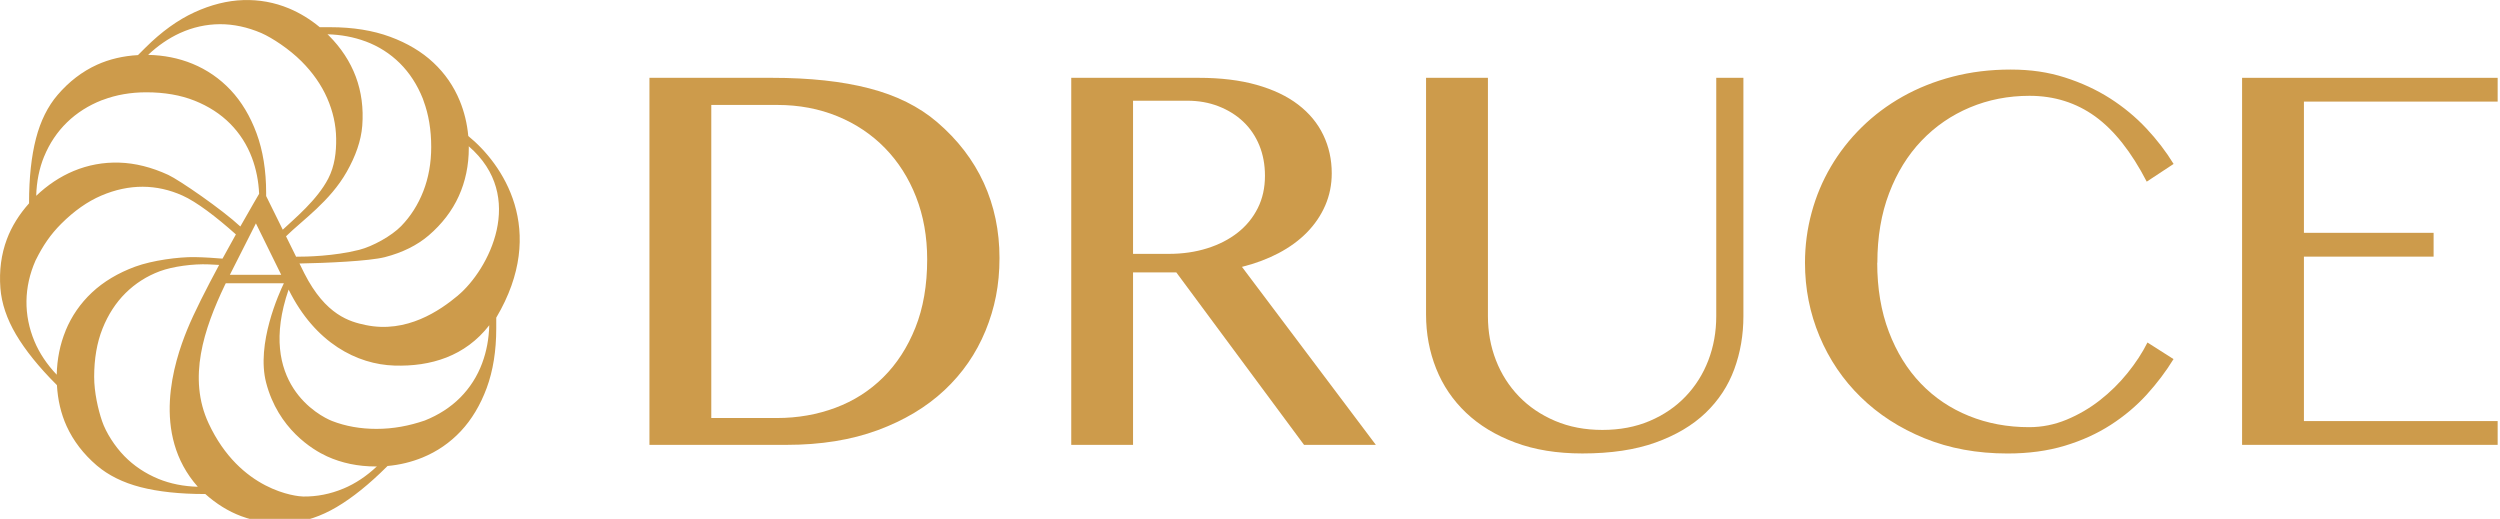 <svg width="212" height="44" viewBox="0 0 212 44" fill="none" xmlns="http://www.w3.org/2000/svg">
<g clip-path="url(#clip0_2613_1980)">
<path d="M60.314 35.448H65.884C67.638 35.448 69.291 35.159 70.844 34.58C72.395 34.001 73.745 33.142 74.898 31.997C76.051 30.855 76.96 29.451 77.626 27.782C78.292 26.116 78.625 24.189 78.625 21.996C78.625 20.072 78.311 18.308 77.685 16.704C77.059 15.1 76.18 13.72 75.052 12.562C73.924 11.405 72.583 10.503 71.023 9.862C69.463 9.222 67.758 8.899 65.912 8.899H60.317V35.445L60.314 35.448ZM55.073 6.599H65.459C68.656 6.599 71.405 6.894 73.708 7.492C76.011 8.086 77.931 9.04 79.467 10.355C81.221 11.857 82.54 13.579 83.428 15.518C84.313 17.458 84.757 19.579 84.757 21.879C84.757 24.179 84.359 26.128 83.57 28.053C82.777 29.977 81.618 31.658 80.092 33.087C78.563 34.518 76.677 35.648 74.43 36.48C72.179 37.308 69.605 37.724 66.707 37.724H55.073V6.599Z" fill="#CD9B4B"/>
<path d="M96.082 21.528H99.113C100.287 21.528 101.372 21.371 102.368 21.057C103.364 20.746 104.224 20.303 104.954 19.73C105.682 19.161 106.249 18.465 106.659 17.652C107.066 16.839 107.269 15.925 107.269 14.906C107.269 13.966 107.109 13.104 106.789 12.322C106.468 11.54 106.012 10.872 105.426 10.315C104.837 9.761 104.141 9.327 103.333 9.013C102.525 8.698 101.644 8.541 100.691 8.541H96.082V21.522V21.528ZM90.842 6.599H101.653C103.518 6.599 105.155 6.799 106.564 7.196C107.972 7.596 109.15 8.153 110.087 8.874C111.027 9.594 111.736 10.45 112.214 11.445C112.692 12.439 112.932 13.523 112.932 14.696C112.932 15.666 112.747 16.574 112.381 17.421C112.014 18.265 111.496 19.028 110.83 19.709C110.164 20.389 109.36 20.974 108.419 21.47C107.479 21.962 106.446 22.35 105.318 22.631L116.672 37.724H110.583L99.751 23.099H96.082V37.724H90.842V6.599Z" fill="#CD9B4B"/>
<path d="M120.935 6.599H126.176V26.809C126.176 28.142 126.404 29.389 126.857 30.553C127.31 31.72 127.964 32.739 128.808 33.616C129.656 34.494 130.676 35.183 131.876 35.694C133.075 36.203 134.41 36.458 135.883 36.458C137.357 36.458 138.71 36.203 139.9 35.694C141.09 35.187 142.104 34.494 142.942 33.616C143.778 32.739 144.422 31.72 144.869 30.553C145.316 29.386 145.538 28.139 145.538 26.809V6.599H147.841V26.809C147.841 28.407 147.582 29.906 147.064 31.316C146.546 32.723 145.735 33.955 144.632 35.014C143.528 36.07 142.113 36.908 140.39 37.526C138.667 38.145 136.598 38.453 134.185 38.453C132.036 38.453 130.137 38.145 128.485 37.526C126.829 36.908 125.445 36.067 124.323 35.002C123.204 33.937 122.356 32.69 121.786 31.258C121.216 29.826 120.929 28.296 120.929 26.67V6.599H120.935Z" fill="#CD9B4B"/>
<path d="M159.188 22.279C159.188 24.456 159.518 26.408 160.175 28.136C160.831 29.863 161.737 31.328 162.89 32.526C164.04 33.724 165.4 34.638 166.969 35.272C168.535 35.907 170.236 36.224 172.071 36.224C173.168 36.224 174.225 36.011 175.243 35.59C176.26 35.168 177.206 34.617 178.076 33.936C178.945 33.256 179.725 32.489 180.412 31.636C181.103 30.783 181.667 29.921 182.105 29.044L184.315 30.451C183.671 31.501 182.912 32.505 182.037 33.468C181.158 34.432 180.144 35.285 178.994 36.027C177.841 36.772 176.541 37.363 175.092 37.8C173.643 38.237 172.024 38.456 170.24 38.456C167.653 38.456 165.307 38.025 163.202 37.166C161.093 36.307 159.29 35.14 157.785 33.668C156.281 32.2 155.119 30.482 154.296 28.517C153.473 26.553 153.063 24.475 153.063 22.285C153.063 20.829 153.251 19.41 153.627 18.024C154.003 16.639 154.546 15.342 155.261 14.129C155.973 12.916 156.842 11.805 157.869 10.795C158.895 9.785 160.054 8.917 161.346 8.19C162.638 7.464 164.053 6.9 165.588 6.5C167.123 6.1 168.76 5.899 170.498 5.899C172.237 5.899 173.689 6.121 175.095 6.568C176.497 7.014 177.774 7.605 178.927 8.338C180.076 9.074 181.106 9.924 182.006 10.884C182.909 11.848 183.68 12.852 184.321 13.902L182.043 15.404C180.742 12.886 179.284 11.041 177.672 9.874C176.057 8.71 174.201 8.125 172.101 8.125C170.301 8.125 168.615 8.455 167.049 9.111C165.483 9.77 164.117 10.706 162.949 11.928C161.781 13.15 160.865 14.631 160.199 16.377C159.533 18.123 159.2 20.09 159.2 22.279" fill="#CD9B4B"/>
<path d="M190.129 6.599V37.724H211.801V35.707H195.373V21.762H206.369V19.743H195.373V8.615H211.801V6.599H190.129Z" fill="#CD9B4B"/>
<path d="M39.709 11.522C39.613 10.482 39.373 9.487 38.987 8.548C38.482 7.316 37.73 6.226 36.752 5.312C35.772 4.391 34.536 3.655 33.084 3.12C31.623 2.581 29.924 2.307 28.031 2.307H27.116C26.311 1.639 25.439 1.103 24.502 0.712C23.275 0.201 21.971 -0.036 20.63 0.007C19.286 0.05 17.892 0.398 16.484 1.045C15.069 1.694 13.675 2.704 12.334 4.04L11.702 4.672C10.457 4.742 9.286 5.01 8.219 5.494C6.977 6.06 5.855 6.916 4.89 8.043C4.051 9.019 3.435 10.263 3.052 11.741C2.661 13.249 2.464 15.081 2.464 17.191V17.243C1.634 18.173 0.993 19.189 0.583 20.285C0.105 21.562 -0.08 22.96 0.034 24.441C0.133 25.722 0.577 27.04 1.351 28.355C2.143 29.697 3.299 31.132 4.794 32.625L4.828 32.662C4.899 33.906 5.167 35.076 5.651 36.141C6.218 37.382 7.075 38.503 8.204 39.47C9.181 40.304 10.426 40.923 11.903 41.305C13.413 41.696 15.248 41.893 17.359 41.893H17.409C18.339 42.721 19.357 43.361 20.454 43.771C21.733 44.248 23.133 44.433 24.616 44.322C25.898 44.224 27.218 43.78 28.534 43.007C29.878 42.216 31.314 41.061 32.81 39.568L32.862 39.516C33.904 39.42 34.9 39.18 35.837 38.795C37.07 38.29 38.161 37.539 39.077 36.563C39.995 35.584 40.735 34.352 41.272 32.902C41.811 31.443 42.082 29.746 42.082 27.853V26.938C46.503 19.481 42.591 13.871 39.703 11.528L39.709 11.522ZM30.997 3.508C32.104 3.92 33.084 4.545 33.907 5.361C34.73 6.177 35.387 7.19 35.858 8.372C35.874 8.412 35.923 8.563 35.923 8.563C36.345 9.699 36.567 11.005 36.567 12.461C36.567 13.816 36.342 15.078 35.898 16.214C35.455 17.354 34.819 18.351 34.015 19.176C33.21 20.002 31.61 20.898 30.445 21.19C28.321 21.723 26.006 21.772 25.109 21.769L24.255 20.038C25.652 18.665 27.982 17.076 29.403 14.57C30.155 13.243 30.621 11.941 30.72 10.66C30.834 9.179 30.649 7.781 30.171 6.503C29.693 5.226 28.919 4.046 27.871 3C27.837 2.966 27.803 2.938 27.769 2.907C28.901 2.938 29.986 3.135 30.997 3.511V3.508ZM21.703 18.945L23.848 23.305H19.492L21.7 18.945H21.703ZM15.281 2.796C16.357 2.307 17.492 2.058 18.651 2.051C19.81 2.048 20.991 2.301 22.162 2.803C23.09 3.212 24.529 4.163 25.559 5.192C26.518 6.149 27.252 7.199 27.742 8.317C28.235 9.438 28.491 10.589 28.506 11.741C28.522 12.895 28.386 14.081 27.834 15.146C26.894 16.959 24.989 18.527 23.978 19.478L22.569 16.624V16.35C22.569 14.459 22.294 12.76 21.755 11.3C21.219 9.85 20.479 8.619 19.56 7.64C18.642 6.664 17.55 5.912 16.32 5.407C15.152 4.927 13.888 4.681 12.562 4.653C13.386 3.874 14.295 3.246 15.278 2.796H15.281ZM3.749 13.256C4.205 12.147 4.859 11.177 5.685 10.374C6.511 9.57 7.507 8.939 8.647 8.492C8.647 8.492 8.647 8.492 8.651 8.492L8.728 8.468C9.847 8.043 11.08 7.827 12.405 7.827C13.944 7.827 15.318 8.065 16.499 8.536C17.683 9.007 18.697 9.662 19.514 10.485C20.331 11.307 20.957 12.286 21.37 13.391C21.727 14.345 21.928 15.368 21.974 16.433C21.946 16.482 21.28 17.615 20.38 19.207C18.851 17.779 15.204 15.263 14.264 14.829C12.858 14.182 11.465 13.831 10.118 13.791C8.777 13.748 7.473 13.988 6.246 14.499C5.087 14.983 4.023 15.697 3.071 16.605C3.102 15.408 3.324 14.281 3.746 13.256H3.749ZM5.565 28.044C5.087 29.204 4.84 30.461 4.809 31.775C3.986 30.907 3.342 29.953 2.917 28.93C2.457 27.825 2.229 26.68 2.245 25.525C2.26 24.374 2.516 23.222 3.009 22.101C3.009 22.101 3.009 22.101 3.009 22.098L3.062 21.997C3.635 20.848 4.264 19.903 5.192 18.976C6.28 17.889 7.421 17.086 8.589 16.587C9.76 16.085 10.941 15.833 12.1 15.836C13.259 15.839 14.39 16.097 15.469 16.581C16.662 17.113 18.336 18.385 20.004 19.878C19.643 20.522 19.258 21.218 18.87 21.932C18.253 21.88 17.331 21.815 16.518 21.803C15.143 21.781 12.923 22.077 11.462 22.613C10.01 23.148 8.777 23.887 7.797 24.805C6.819 25.722 6.067 26.812 5.562 28.041L5.565 28.044ZM13.422 40.603C12.313 40.147 11.342 39.494 10.537 38.669C9.733 37.844 8.99 36.692 8.654 35.707C8.318 34.722 7.985 33.266 7.985 31.954C7.985 30.418 8.222 29.044 8.694 27.865C9.165 26.683 9.822 25.67 10.645 24.854C11.468 24.038 12.448 23.413 13.555 23C14.652 22.591 16.394 22.363 17.689 22.419C18.013 22.431 18.321 22.449 18.583 22.465C17.516 24.448 16.462 26.51 15.87 27.964C14.751 30.707 12.791 36.791 16.773 41.277C15.577 41.246 14.446 41.025 13.419 40.603H13.422ZM29.116 41.434C28.01 41.896 26.863 42.121 25.707 42.105C25.168 42.099 20.368 41.646 17.689 35.898C15.907 32.071 17.273 27.927 19.067 24.177L19.147 24.02H24.073C23.679 24.832 21.709 29.161 22.569 32.456C23.586 36.357 26.493 38.136 27.739 38.703C28.984 39.27 30.365 39.556 31.845 39.556C31.882 39.556 31.919 39.55 31.959 39.55C31.093 40.369 30.14 41.009 29.12 41.434H29.116ZM40.886 30.805C40.473 31.911 39.847 32.89 39.031 33.712C38.214 34.534 37.199 35.19 36.016 35.661C34.693 36.111 33.364 36.369 31.922 36.369C30.565 36.369 29.302 36.144 28.164 35.701C27.054 35.267 21.749 32.459 24.474 24.555C26.73 29.115 30.306 30.901 33.438 31C36.533 31.098 39.453 30.211 41.49 27.582C41.46 28.712 41.262 29.796 40.886 30.802V30.805ZM38.836 25.057C37.313 26.332 34.48 28.293 31.006 27.563C29.687 27.286 27.621 26.75 25.803 23.17L25.396 22.345C27.603 22.308 31.327 22.145 32.646 21.803C34.123 21.421 35.368 20.805 36.349 19.968C37.477 19.001 38.337 17.883 38.901 16.639C39.468 15.395 39.755 14.016 39.755 12.538C39.755 12.492 39.749 12.446 39.749 12.403C44.69 16.673 41.429 22.883 38.836 25.054V25.057Z" fill="#CD9B4B"/>
</g>
<defs>
<clipPath id="clip0_2613_1980">
<rect width="212" height="44" fill="white"/>
</clipPath>
</defs>
</svg>
